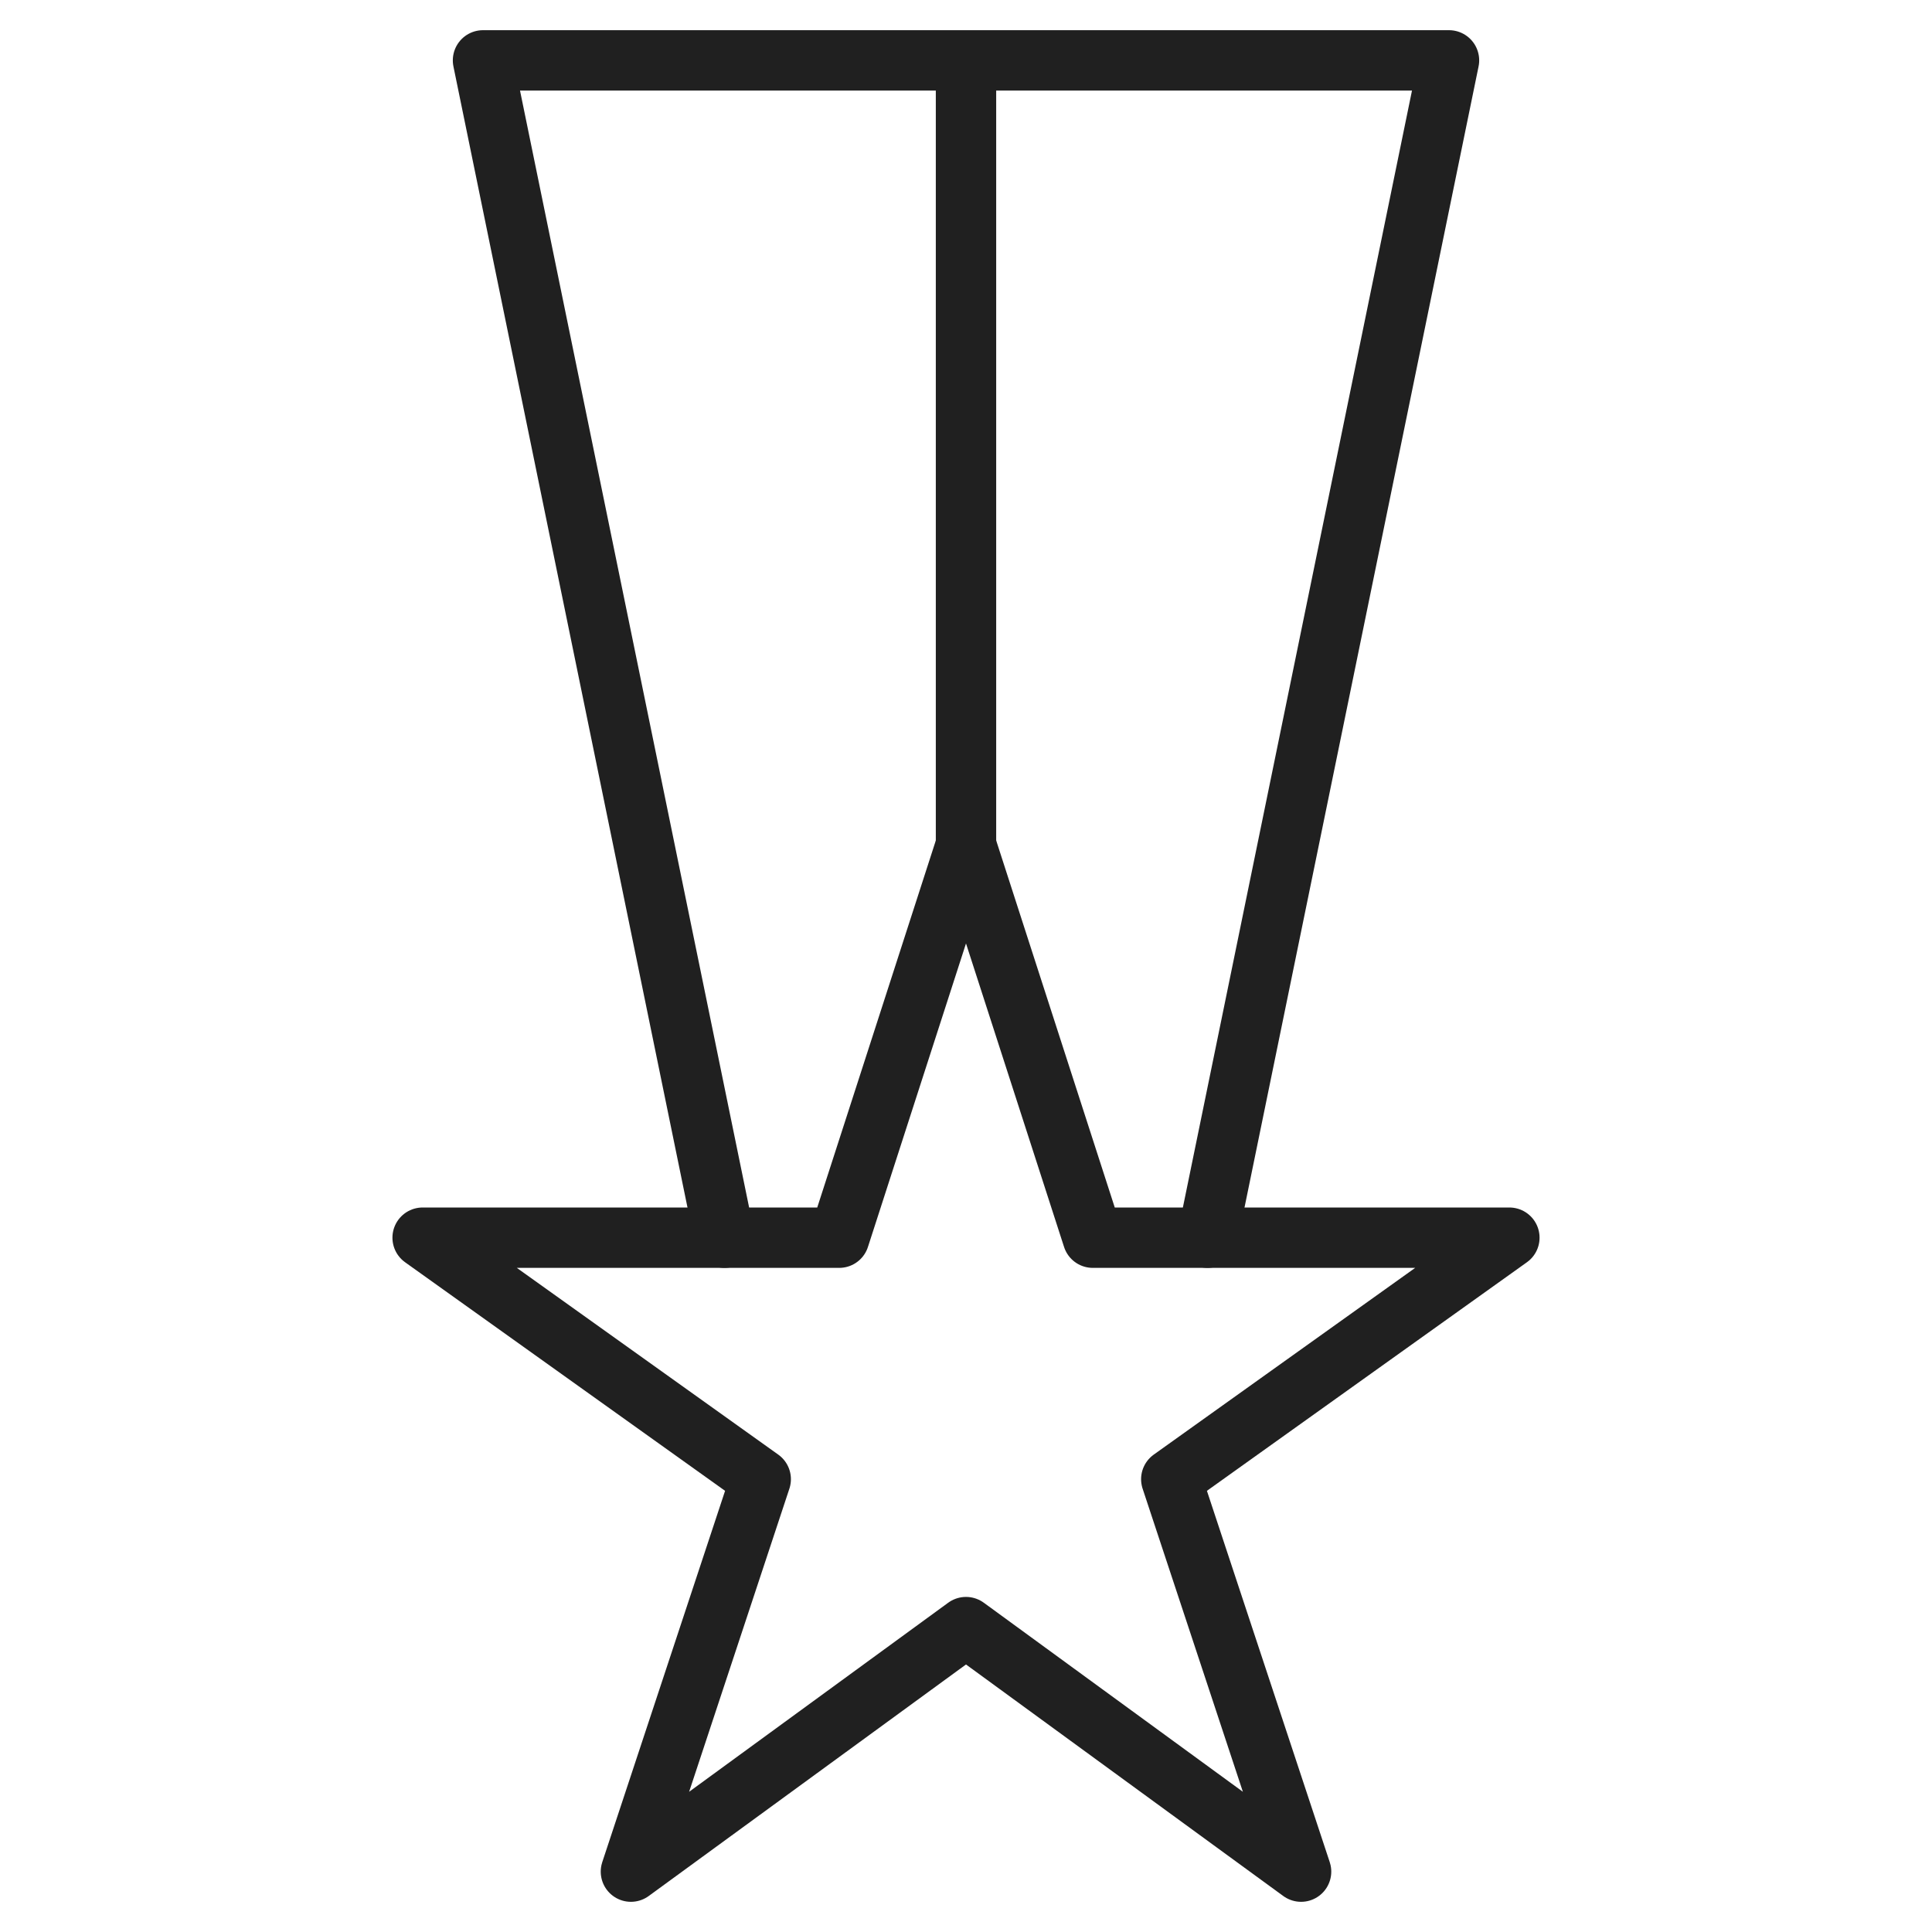 <svg xmlns="http://www.w3.org/2000/svg" viewBox="0 0 64 64" aria-labelledby="title" aria-describedby="desc"><path data-name="layer2" fill="none" stroke="#202020" stroke-miterlimit="10" stroke-width="2" d="M40 41l8-39H16l8 39m8-39v26.2" stroke-linejoin="round" stroke-linecap="round"/><path data-name="layer1" fill="none" stroke="#202020" stroke-miterlimit="10" stroke-width="2" d="M32 53.9L20.9 62l4.3-13L14 41h13.8L32 28l4.2 13H50l-11.2 8 4.3 13L32 53.9z" stroke-linejoin="round" stroke-linecap="round"/></svg>